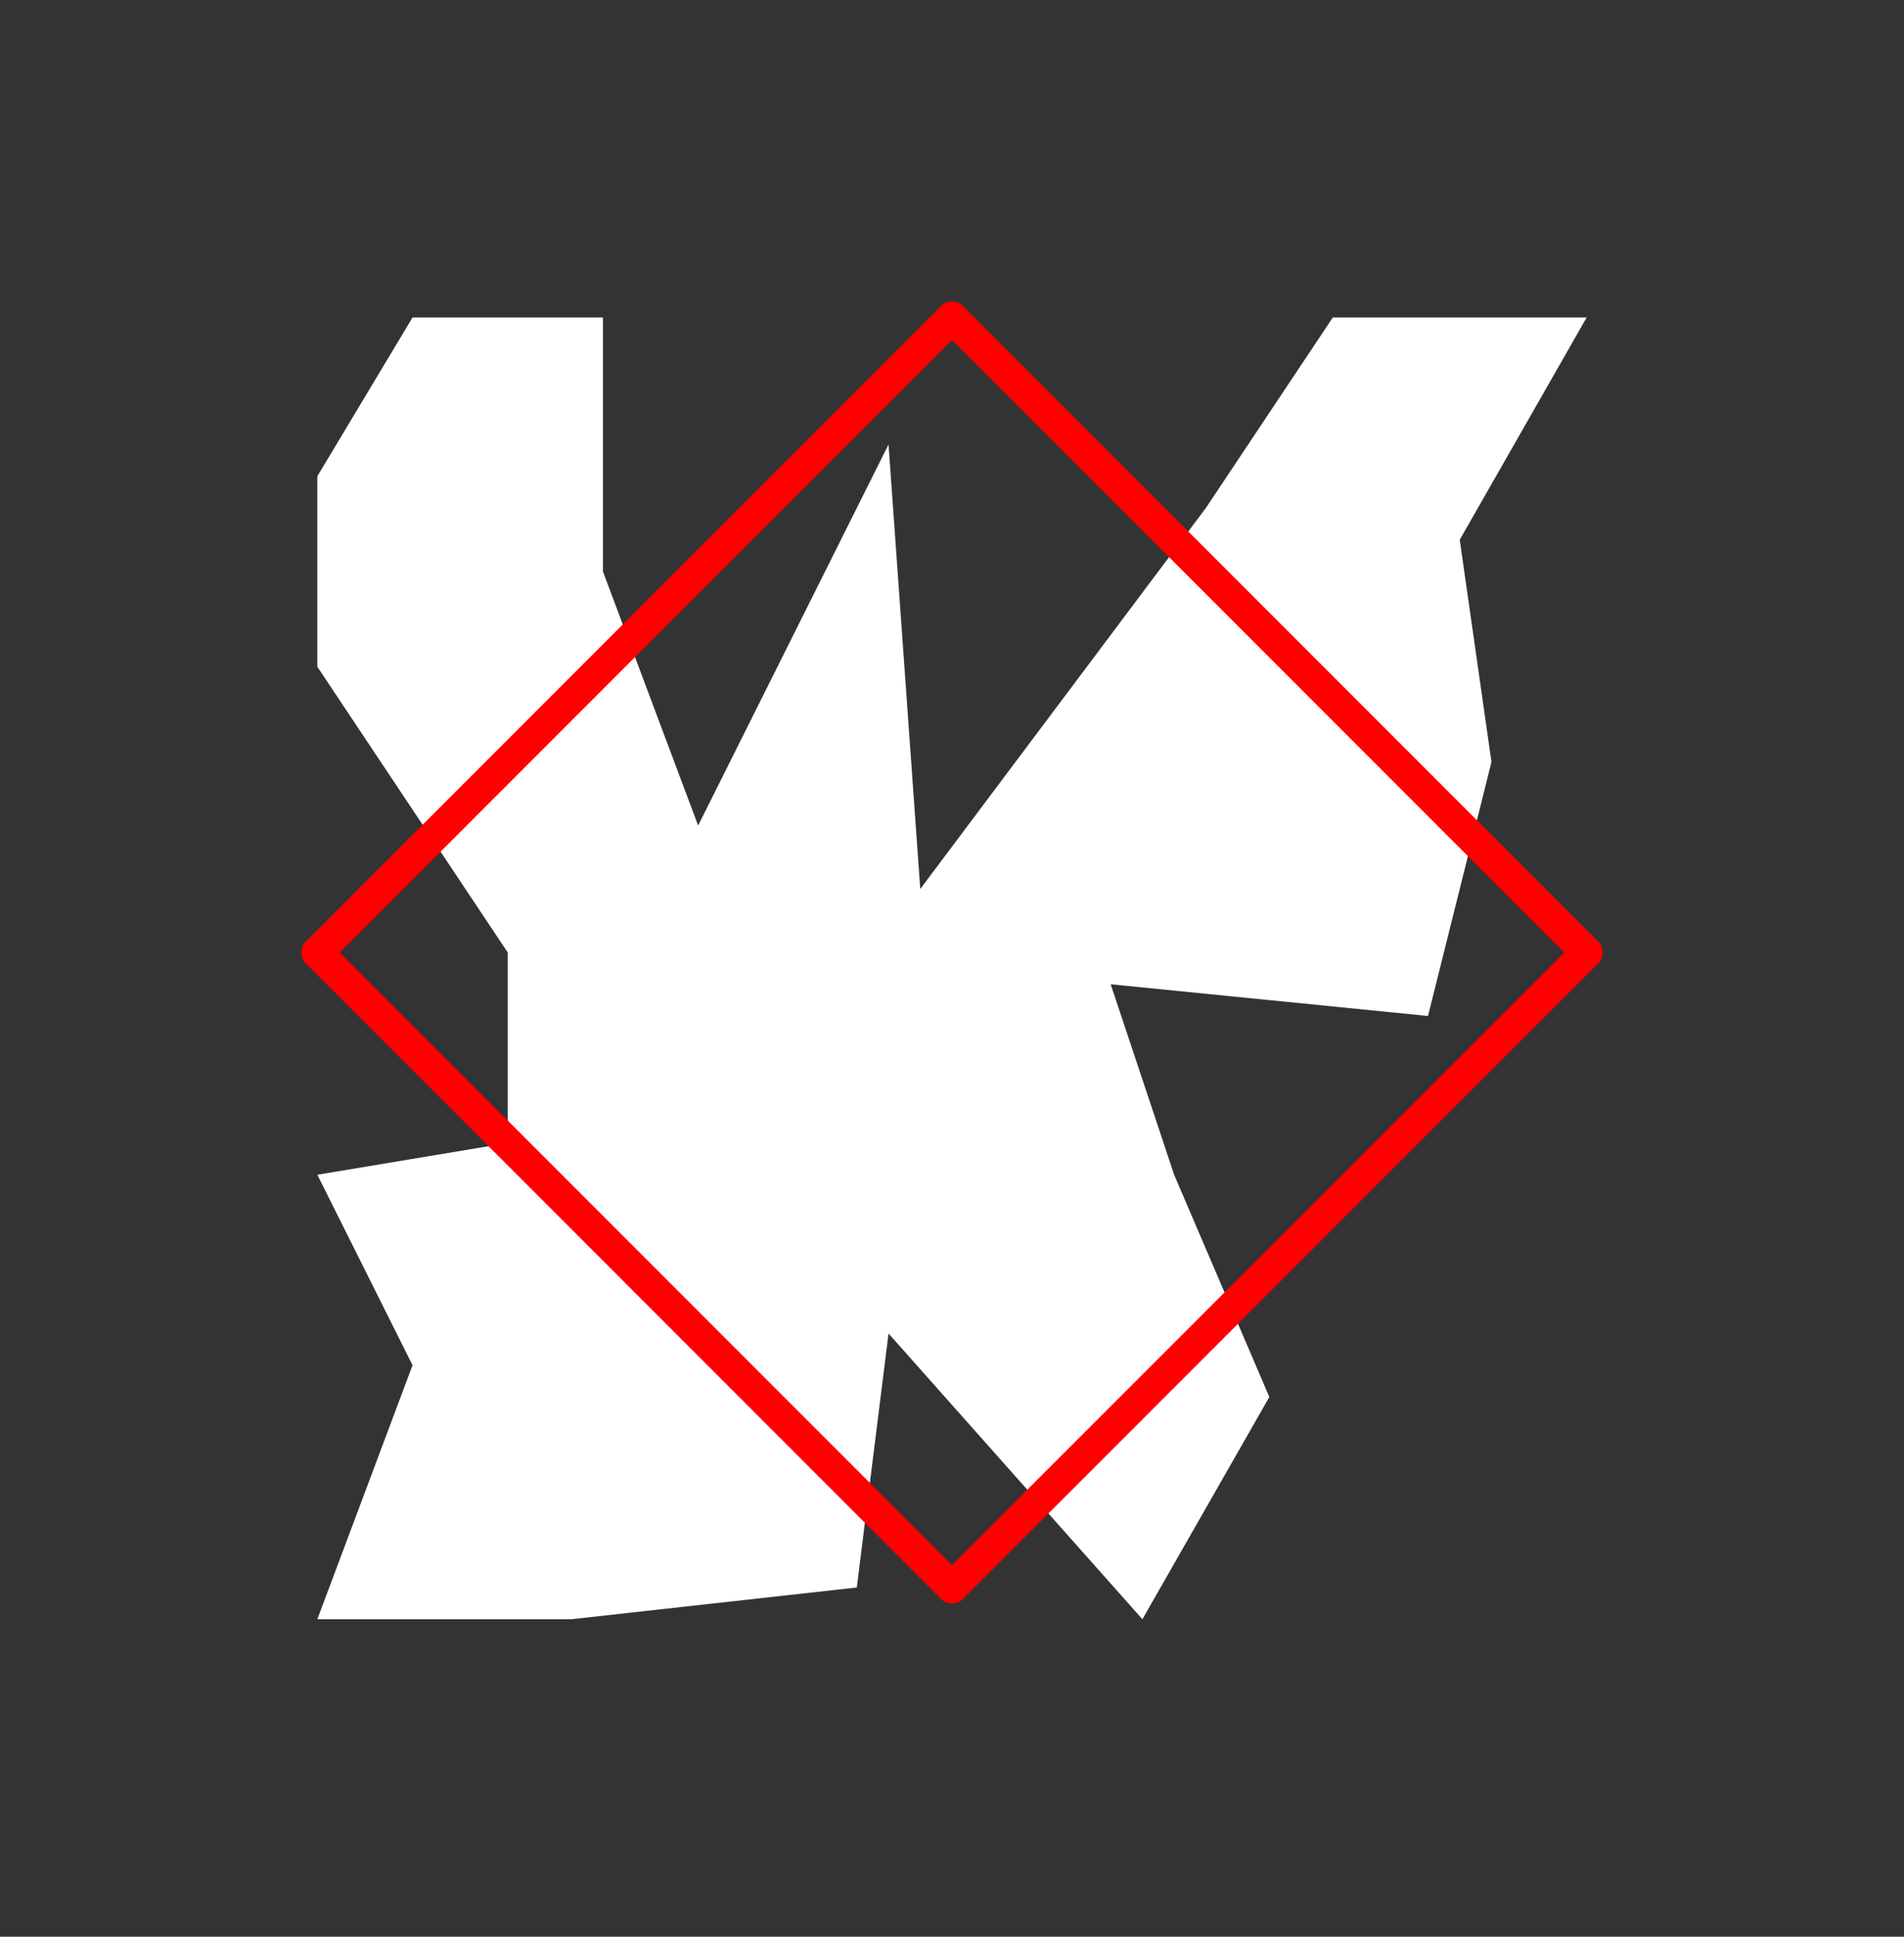 <?xml version="1.0" encoding="UTF-8" standalone="no"?>
<!DOCTYPE svg PUBLIC "-//W3C//DTD SVG 1.1//EN" "http://www.w3.org/Graphics/SVG/1.1/DTD/svg11.dtd">
<svg xmlns="http://www.w3.org/2000/svg" xmlns:xlink="http://www.w3.org/1999/xlink" viewBox="-10 -10 60 61" style="background-color: #00000066">
  <rect x="-10" y="-10" width="60" height="61" fill="#333333" stroke="none"/>
  <path d="M 3,0 L 9,0 L 9,8 L 12,16 L 18,4 L 19,18 L 28,6 L 32,0 L 40,0 L 36,7 L 37,14 L 35,22 L 25,21 L 27,27 L 30,34 L 26,41 L 18,32 L 17,40 L 8,41 L 0,41 L 3,33 L 0,27 L 6,26 L 6,20 L 0,11 L 0,5" style="fill:#ffffff; fill-rule:evenodd; stroke:none" />
  <g style="fill:none;stroke:#ff0000;stroke-linecap:round"><path d="M 0,20 L 20,0" /><path d="M 0,20 L 20,40" /><path d="M 20,0 L 40,20" /><path d="M 20,40 L 40,20" /></g>
</svg>

